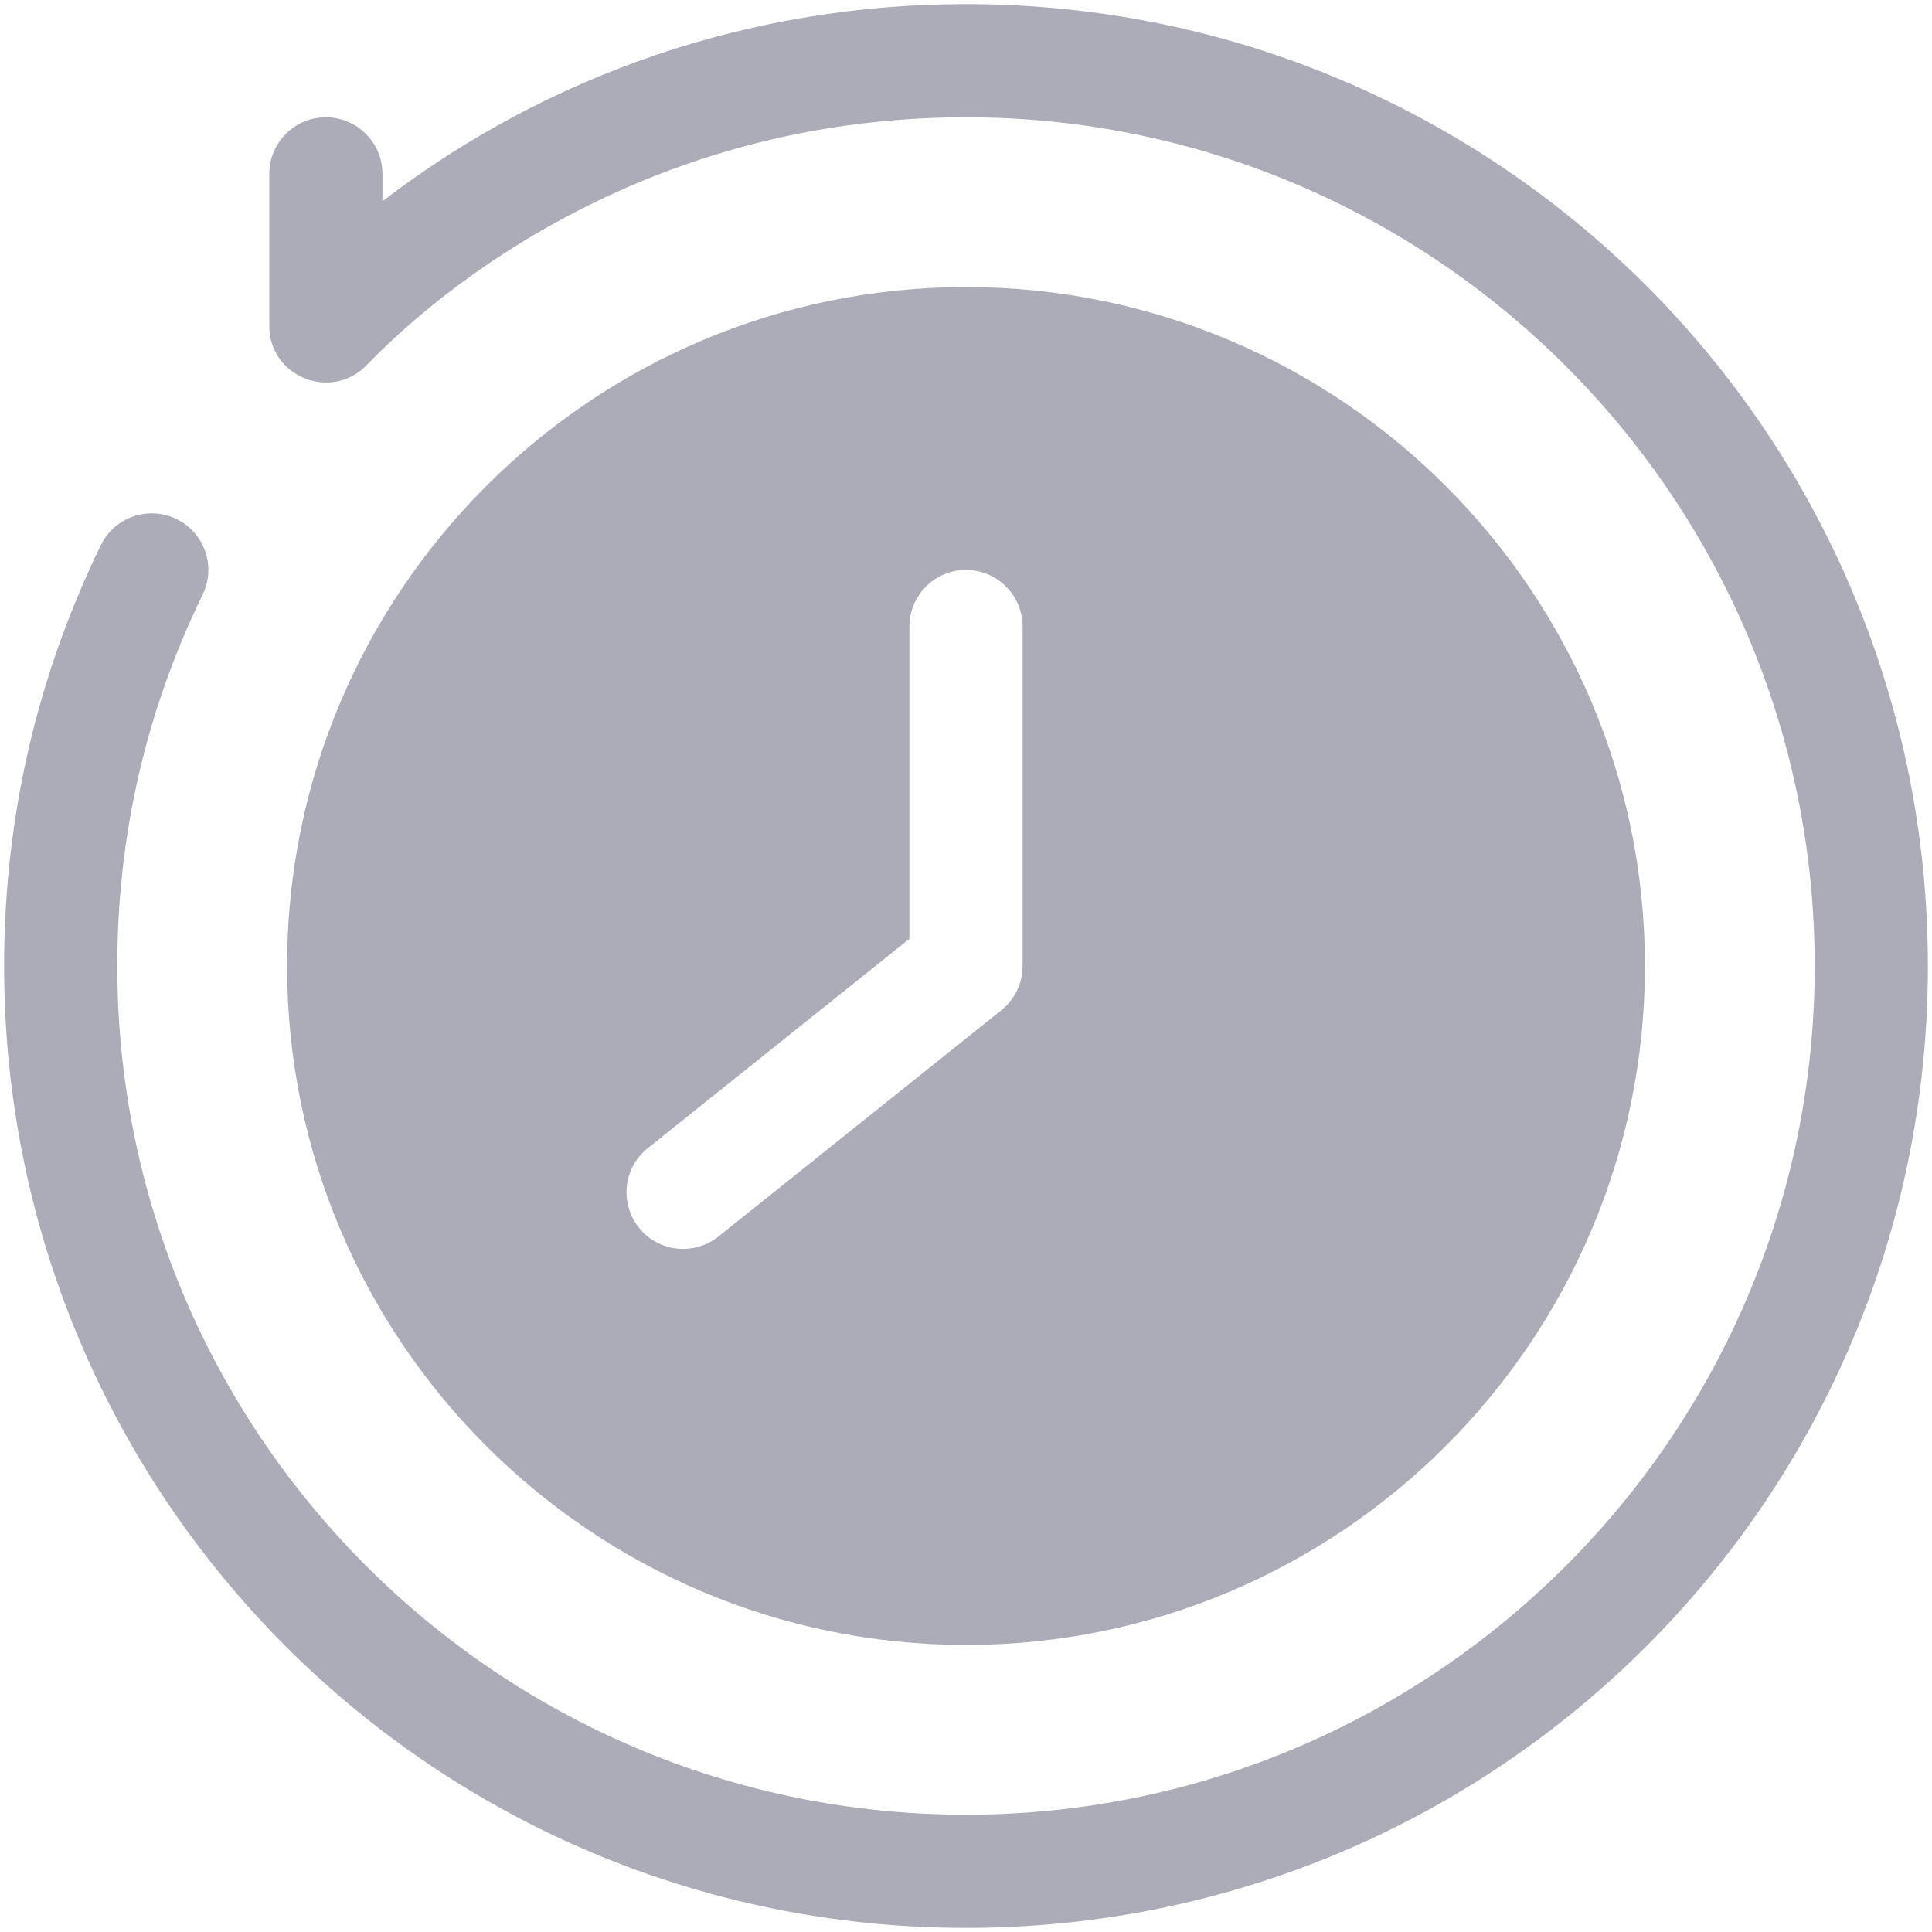 <svg width="24" height="24" viewBox="0 0 24 24" fill="none" xmlns="http://www.w3.org/2000/svg">
<g clip-path="url(#clip0_302_1305)">
<path d="M12 0.051C9.345 0.051 6.823 0.912 4.751 2.5V2.16C4.751 1.772 4.436 1.457 4.048 1.457C3.659 1.457 3.345 1.772 3.345 2.16V4.049C3.345 4.677 4.104 4.984 4.544 4.547C4.607 4.504 7.266 1.457 12 1.457C17.813 1.457 22.543 6.187 22.543 12C22.543 17.814 17.813 22.543 12 22.543C6.187 22.543 1.457 17.814 1.457 12C1.457 10.382 1.813 8.83 2.517 7.388C2.687 7.039 2.542 6.618 2.193 6.448C1.844 6.278 1.423 6.423 1.253 6.772C0.456 8.408 0.051 10.167 0.051 12C0.051 18.604 5.395 23.949 12 23.949C18.604 23.949 23.949 18.605 23.949 12C23.949 5.396 18.605 0.051 12 0.051Z" fill="#ACACB8"/>
<path d="M12 20.434C16.651 20.434 20.434 16.651 20.434 12C20.434 7.349 16.651 3.566 12 3.566C7.349 3.566 3.566 7.349 3.566 12C3.566 16.651 7.349 20.434 12 20.434ZM8.047 14.263L11.297 11.662V7.783C11.297 7.395 11.612 7.08 12 7.08C12.388 7.08 12.703 7.395 12.703 7.783V12C12.703 12.214 12.606 12.415 12.439 12.549L8.925 15.36C8.623 15.602 8.18 15.555 7.937 15.251C7.694 14.947 7.743 14.505 8.047 14.263Z" fill="#ACACB8"/>
</g>
<defs>
<clipPath id="clip0_302_1305">
<rect width="24" height="24" fill="white"/>
</clipPath>
</defs>
</svg>
